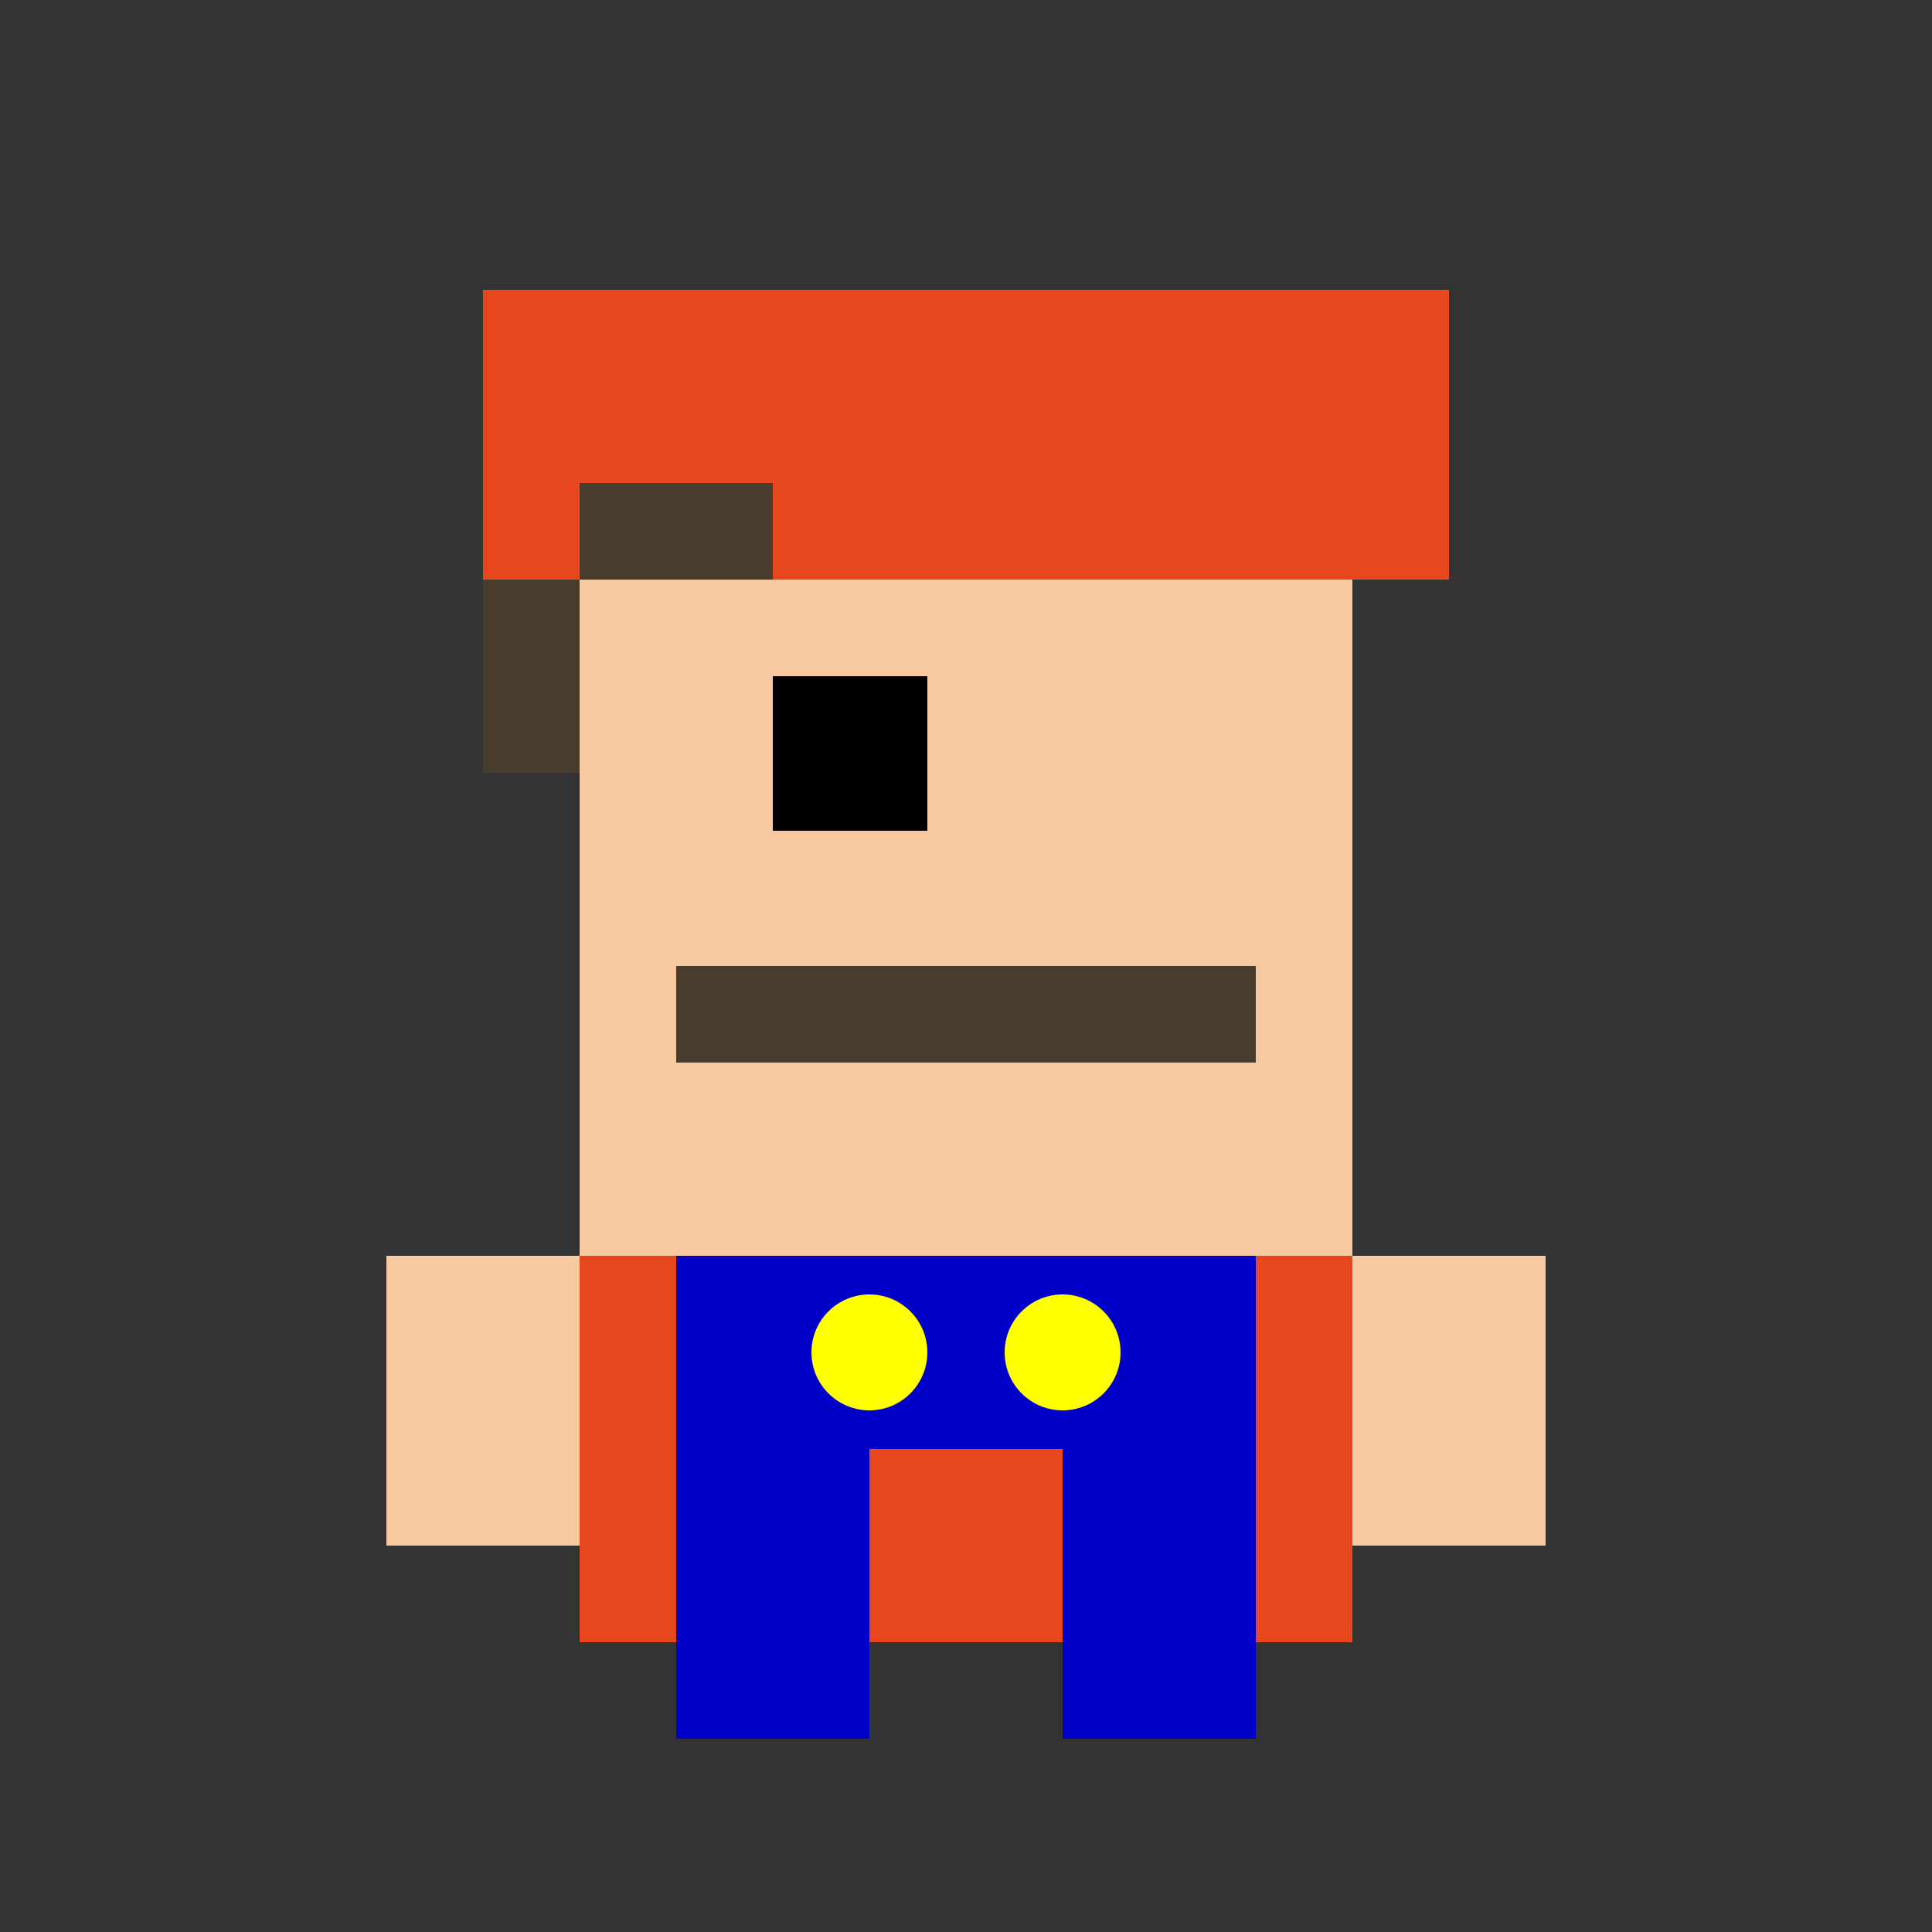 <?xml version="1.0" encoding="UTF-8" standalone="no"?>
<svg xmlns="http://www.w3.org/2000/svg" width="100" height="100" viewBox="0 0 100 100">
  <rect x="0" y="0" width="100" height="100" fill="#333333" stroke="none"/>
  <!-- Mario Character -->
  <!-- Hat -->
  <rect x="25" y="15" width="50" height="15" fill="#E7471D"/>
  <!-- Face -->
  <rect x="30" y="30" width="40" height="35" fill="#F8C8A0"/>
  <!-- Hair -->
  <rect x="25" y="30" width="5" height="10" fill="#4A3C2C"/>
  <rect x="30" y="25" width="10" height="5" fill="#4A3C2C"/>
  <!-- Eyes -->
  <rect x="40" y="35" width="8" height="8" fill="#000000"/>
  <!-- Mustache -->
  <rect x="35" y="50" width="30" height="5" fill="#4A3C2C"/>
  <!-- Nose -->
  <rect x="55" y="40" width="10" height="10" fill="#F8C8A0"/>
  <!-- Shirt -->
  <rect x="30" y="65" width="40" height="20" fill="#E7471D"/>
  <!-- Overalls -->
  <rect x="35" y="65" width="10" height="25" fill="#0000C8"/>
  <rect x="55" y="65" width="10" height="25" fill="#0000C8"/>
  <rect x="45" y="65" width="10" height="10" fill="#0000C8"/>
  <!-- Buttons -->
  <circle cx="45" cy="70" r="3" fill="#FFFF00"/>
  <circle cx="55" cy="70" r="3" fill="#FFFF00"/>
  <!-- Arms -->
  <rect x="20" y="65" width="10" height="15" fill="#F8C8A0"/>
  <rect x="70" y="65" width="10" height="15" fill="#F8C8A0"/>
</svg>
